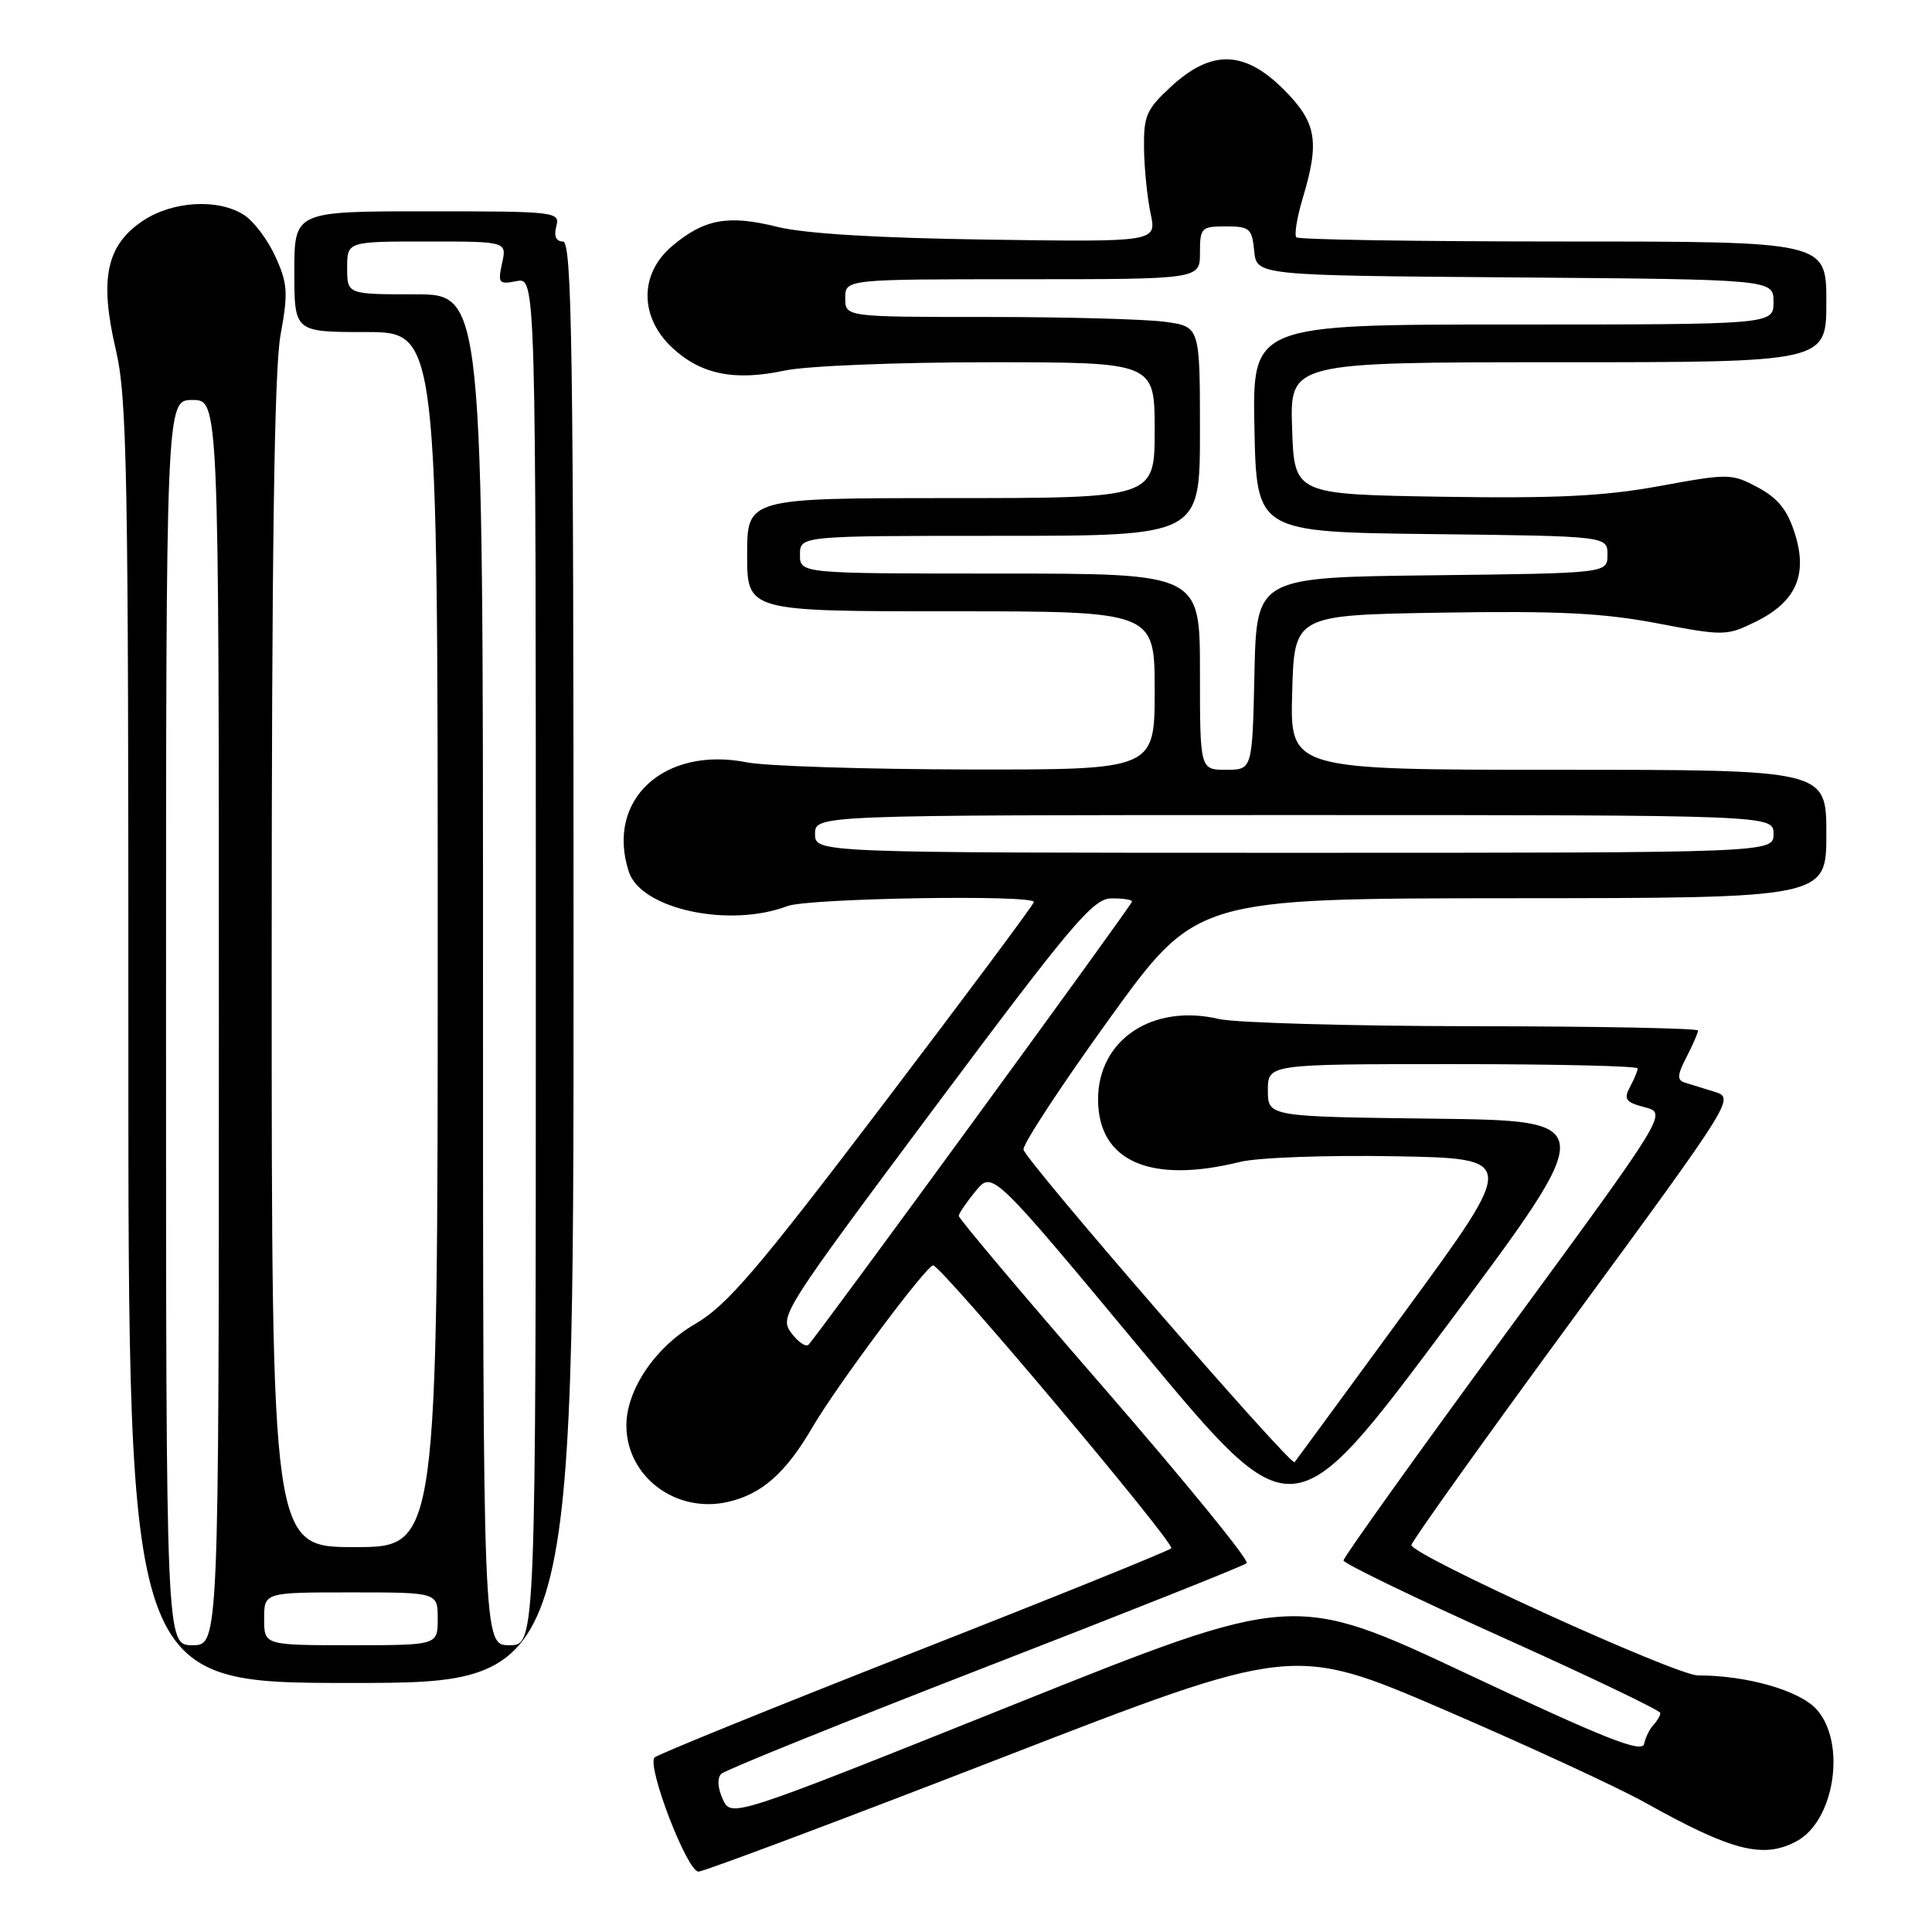 <?xml version="1.0" encoding="UTF-8" standalone="no"?>
<!DOCTYPE svg PUBLIC "-//W3C//DTD SVG 1.1//EN" "http://www.w3.org/Graphics/SVG/1.1/DTD/svg11.dtd" >
<svg xmlns="http://www.w3.org/2000/svg" xmlns:xlink="http://www.w3.org/1999/xlink" version="1.1" viewBox="0 0 256 256">
 <g >
 <path fill="currentColor"
d=" M 132.58 232.97 C 171.35 217.94 171.35 217.94 191.43 226.58 C 202.47 231.34 214.43 236.86 218.00 238.86 C 229.49 245.28 233.64 246.34 238.06 243.97 C 243.08 241.28 244.67 231.01 240.75 226.55 C 238.53 224.02 231.52 222.00 224.98 222.00 C 222.09 222.00 187.06 206.06 187.02 204.73 C 187.01 204.30 196.65 190.80 208.44 174.73 C 229.78 145.63 229.86 145.50 227.19 144.67 C 225.71 144.21 223.92 143.66 223.22 143.44 C 222.20 143.12 222.25 142.41 223.47 140.07 C 224.31 138.44 225.00 136.85 225.00 136.55 C 225.00 136.25 211.61 135.99 195.25 135.98 C 178.89 135.96 163.70 135.53 161.50 135.02 C 152.72 132.96 145.50 137.77 145.50 145.67 C 145.50 153.87 152.40 156.91 164.31 153.96 C 166.63 153.38 175.76 153.05 184.77 153.21 C 201.03 153.50 201.03 153.50 186.39 173.50 C 178.34 184.50 171.66 193.61 171.54 193.75 C 171.05 194.34 135.72 153.60 135.62 152.32 C 135.55 151.55 140.68 143.75 147.00 134.99 C 158.50 119.05 158.50 119.05 200.25 119.02 C 242.00 119.00 242.00 119.00 242.00 110.50 C 242.00 102.00 242.00 102.00 206.47 102.00 C 170.93 102.00 170.93 102.00 171.22 91.75 C 171.50 81.50 171.50 81.50 191.00 81.18 C 206.39 80.93 212.41 81.22 219.58 82.59 C 228.39 84.27 228.78 84.27 232.58 82.41 C 237.97 79.78 239.57 76.20 237.83 70.70 C 236.84 67.57 235.59 66.01 232.93 64.59 C 229.46 62.73 229.07 62.72 219.93 64.40 C 212.55 65.75 206.25 66.06 191.00 65.82 C 171.50 65.50 171.50 65.50 171.21 56.75 C 170.92 48.00 170.92 48.00 206.46 48.00 C 242.00 48.00 242.00 48.00 242.00 40.00 C 242.00 32.00 242.00 32.00 207.17 32.00 C 188.01 32.00 172.08 31.75 171.78 31.45 C 171.48 31.14 171.85 28.82 172.61 26.29 C 174.89 18.71 174.46 16.23 170.12 11.88 C 164.91 6.67 160.57 6.54 155.24 11.41 C 151.90 14.48 151.53 15.32 151.59 19.66 C 151.62 22.32 152.02 26.20 152.46 28.29 C 153.27 32.07 153.27 32.07 130.89 31.75 C 116.24 31.54 106.59 30.96 102.96 30.05 C 96.49 28.44 93.31 29.02 89.08 32.59 C 84.71 36.26 84.71 41.99 89.07 46.07 C 92.87 49.62 97.33 50.52 103.98 49.10 C 106.82 48.49 118.88 48.00 131.05 48.00 C 153.00 48.00 153.00 48.00 153.00 57.00 C 153.00 66.00 153.00 66.00 126.00 66.00 C 99.00 66.00 99.00 66.00 99.00 73.50 C 99.00 81.00 99.00 81.00 126.00 81.00 C 153.00 81.00 153.00 81.00 153.00 91.50 C 153.00 102.00 153.00 102.00 128.25 101.96 C 114.64 101.93 101.47 101.51 99.00 101.02 C 87.97 98.82 80.21 106.01 83.33 115.53 C 84.95 120.47 96.64 122.99 104.34 120.06 C 107.11 119.01 137.00 118.52 137.00 119.52 C 137.00 119.81 128.03 131.85 117.07 146.27 C 100.20 168.46 96.35 172.96 92.05 175.47 C 86.81 178.52 83.00 184.17 83.00 188.87 C 83.00 195.63 89.52 200.57 96.41 199.02 C 100.94 198.00 104.11 195.20 107.69 189.06 C 110.91 183.54 122.94 167.43 123.66 167.67 C 125.15 168.17 155.80 204.60 155.20 205.16 C 154.82 205.52 139.43 211.74 121.00 218.97 C 102.57 226.21 87.16 232.46 86.74 232.87 C 85.65 233.95 91.04 248.00 92.55 248.00 C 93.24 248.00 111.26 241.24 132.58 232.97 Z  M 76.00 127.50 C 76.00 46.10 75.79 32.00 74.59 32.00 C 73.68 32.00 73.37 31.30 73.71 30.00 C 74.22 28.06 73.74 28.00 56.62 28.00 C 39.00 28.00 39.00 28.00 39.00 36.00 C 39.00 44.00 39.00 44.00 48.50 44.00 C 58.00 44.00 58.00 44.00 58.00 124.50 C 58.00 205.00 58.00 205.00 47.00 205.00 C 36.00 205.00 36.00 205.00 36.00 127.87 C 36.00 73.38 36.34 48.87 37.17 44.40 C 38.19 38.83 38.12 37.58 36.52 34.06 C 35.53 31.85 33.67 29.36 32.39 28.52 C 28.96 26.27 22.87 26.61 18.90 29.28 C 14.09 32.51 13.16 36.97 15.33 46.26 C 16.85 52.76 17.02 62.12 17.01 138.25 C 17.00 223.00 17.00 223.00 46.50 223.00 C 76.00 223.00 76.00 223.00 76.00 127.50 Z  M 95.77 238.40 C 95.09 236.90 95.01 235.59 95.58 235.04 C 96.08 234.54 111.80 228.20 130.50 220.94 C 149.20 213.69 164.81 207.48 165.20 207.13 C 165.58 206.78 157.14 196.43 146.45 184.11 C 135.75 171.80 127.02 161.45 127.04 161.11 C 127.06 160.78 128.07 159.29 129.29 157.81 C 131.50 155.13 131.50 155.13 151.40 179.07 C 171.30 203.01 171.30 203.01 191.65 175.75 C 211.99 148.50 211.99 148.50 190.00 148.23 C 168.00 147.96 168.00 147.96 168.00 144.48 C 168.00 141.00 168.00 141.00 192.50 141.00 C 205.97 141.00 217.00 141.25 217.00 141.57 C 217.00 141.88 216.54 142.99 215.98 144.03 C 215.11 145.66 215.40 146.05 217.95 146.72 C 220.94 147.50 220.94 147.50 199.47 176.77 C 187.66 192.87 178.01 206.37 178.02 206.77 C 178.04 207.17 187.49 211.74 199.02 216.93 C 210.56 222.12 220.00 226.64 220.00 226.98 C 220.00 227.32 219.59 228.03 219.10 228.55 C 218.60 229.07 218.04 230.21 217.85 231.08 C 217.57 232.33 212.69 230.40 194.47 221.83 C 171.44 211.00 171.44 211.00 134.17 225.93 C 96.89 240.86 96.89 240.86 95.77 238.40 Z  M 104.85 176.62 C 103.25 174.45 103.69 173.76 123.85 146.74 C 142.03 122.39 144.83 119.08 147.25 119.04 C 148.76 119.02 150.00 119.21 150.00 119.46 C 150.00 119.90 108.50 176.74 107.14 178.17 C 106.79 178.54 105.76 177.84 104.85 176.62 Z  M 108.00 110.50 C 108.00 108.00 108.00 108.00 171.50 108.00 C 235.00 108.00 235.00 108.00 235.00 110.50 C 235.00 113.00 235.00 113.00 171.50 113.00 C 108.00 113.00 108.00 113.00 108.00 110.50 Z  M 159.00 89.00 C 159.00 76.00 159.00 76.00 132.50 76.00 C 106.00 76.00 106.00 76.00 106.00 73.50 C 106.00 71.00 106.00 71.00 132.50 71.00 C 159.00 71.00 159.00 71.00 159.00 57.14 C 159.00 43.27 159.00 43.27 154.36 42.64 C 151.81 42.29 141.23 42.00 130.86 42.00 C 112.00 42.00 112.00 42.00 112.00 39.50 C 112.00 37.00 112.00 37.00 135.50 37.00 C 159.00 37.00 159.00 37.00 159.00 33.50 C 159.00 30.18 159.18 30.00 162.44 30.00 C 165.58 30.00 165.90 30.27 166.19 33.25 C 166.50 36.50 166.50 36.50 200.75 36.76 C 235.00 37.03 235.00 37.03 235.00 40.01 C 235.00 43.00 235.00 43.00 200.47 43.00 C 165.94 43.00 165.94 43.00 166.22 56.75 C 166.50 70.50 166.50 70.50 189.75 70.77 C 213.00 71.04 213.00 71.04 213.00 73.50 C 213.00 75.96 213.00 75.96 189.75 76.23 C 166.50 76.50 166.50 76.50 166.22 89.25 C 165.94 102.00 165.94 102.00 162.47 102.00 C 159.00 102.00 159.00 102.00 159.00 89.00 Z  M 22.00 135.50 C 22.00 53.00 22.00 53.00 25.50 53.00 C 29.00 53.00 29.00 53.00 29.00 135.50 C 29.00 218.00 29.00 218.00 25.50 218.00 C 22.00 218.00 22.00 218.00 22.00 135.50 Z  M 35.00 214.50 C 35.00 211.00 35.00 211.00 46.50 211.00 C 58.00 211.00 58.00 211.00 58.00 214.50 C 58.00 218.00 58.00 218.00 46.50 218.00 C 35.00 218.00 35.00 218.00 35.00 214.50 Z  M 64.00 128.50 C 64.00 39.00 64.00 39.00 55.00 39.00 C 46.00 39.00 46.00 39.00 46.00 35.50 C 46.00 32.00 46.00 32.00 56.58 32.00 C 67.16 32.00 67.16 32.00 66.53 34.87 C 65.95 37.53 66.09 37.71 68.45 37.25 C 71.00 36.77 71.00 36.77 71.00 127.38 C 71.00 218.00 71.00 218.00 67.50 218.00 C 64.00 218.00 64.00 218.00 64.00 128.50 Z "/>
</g>
</svg>